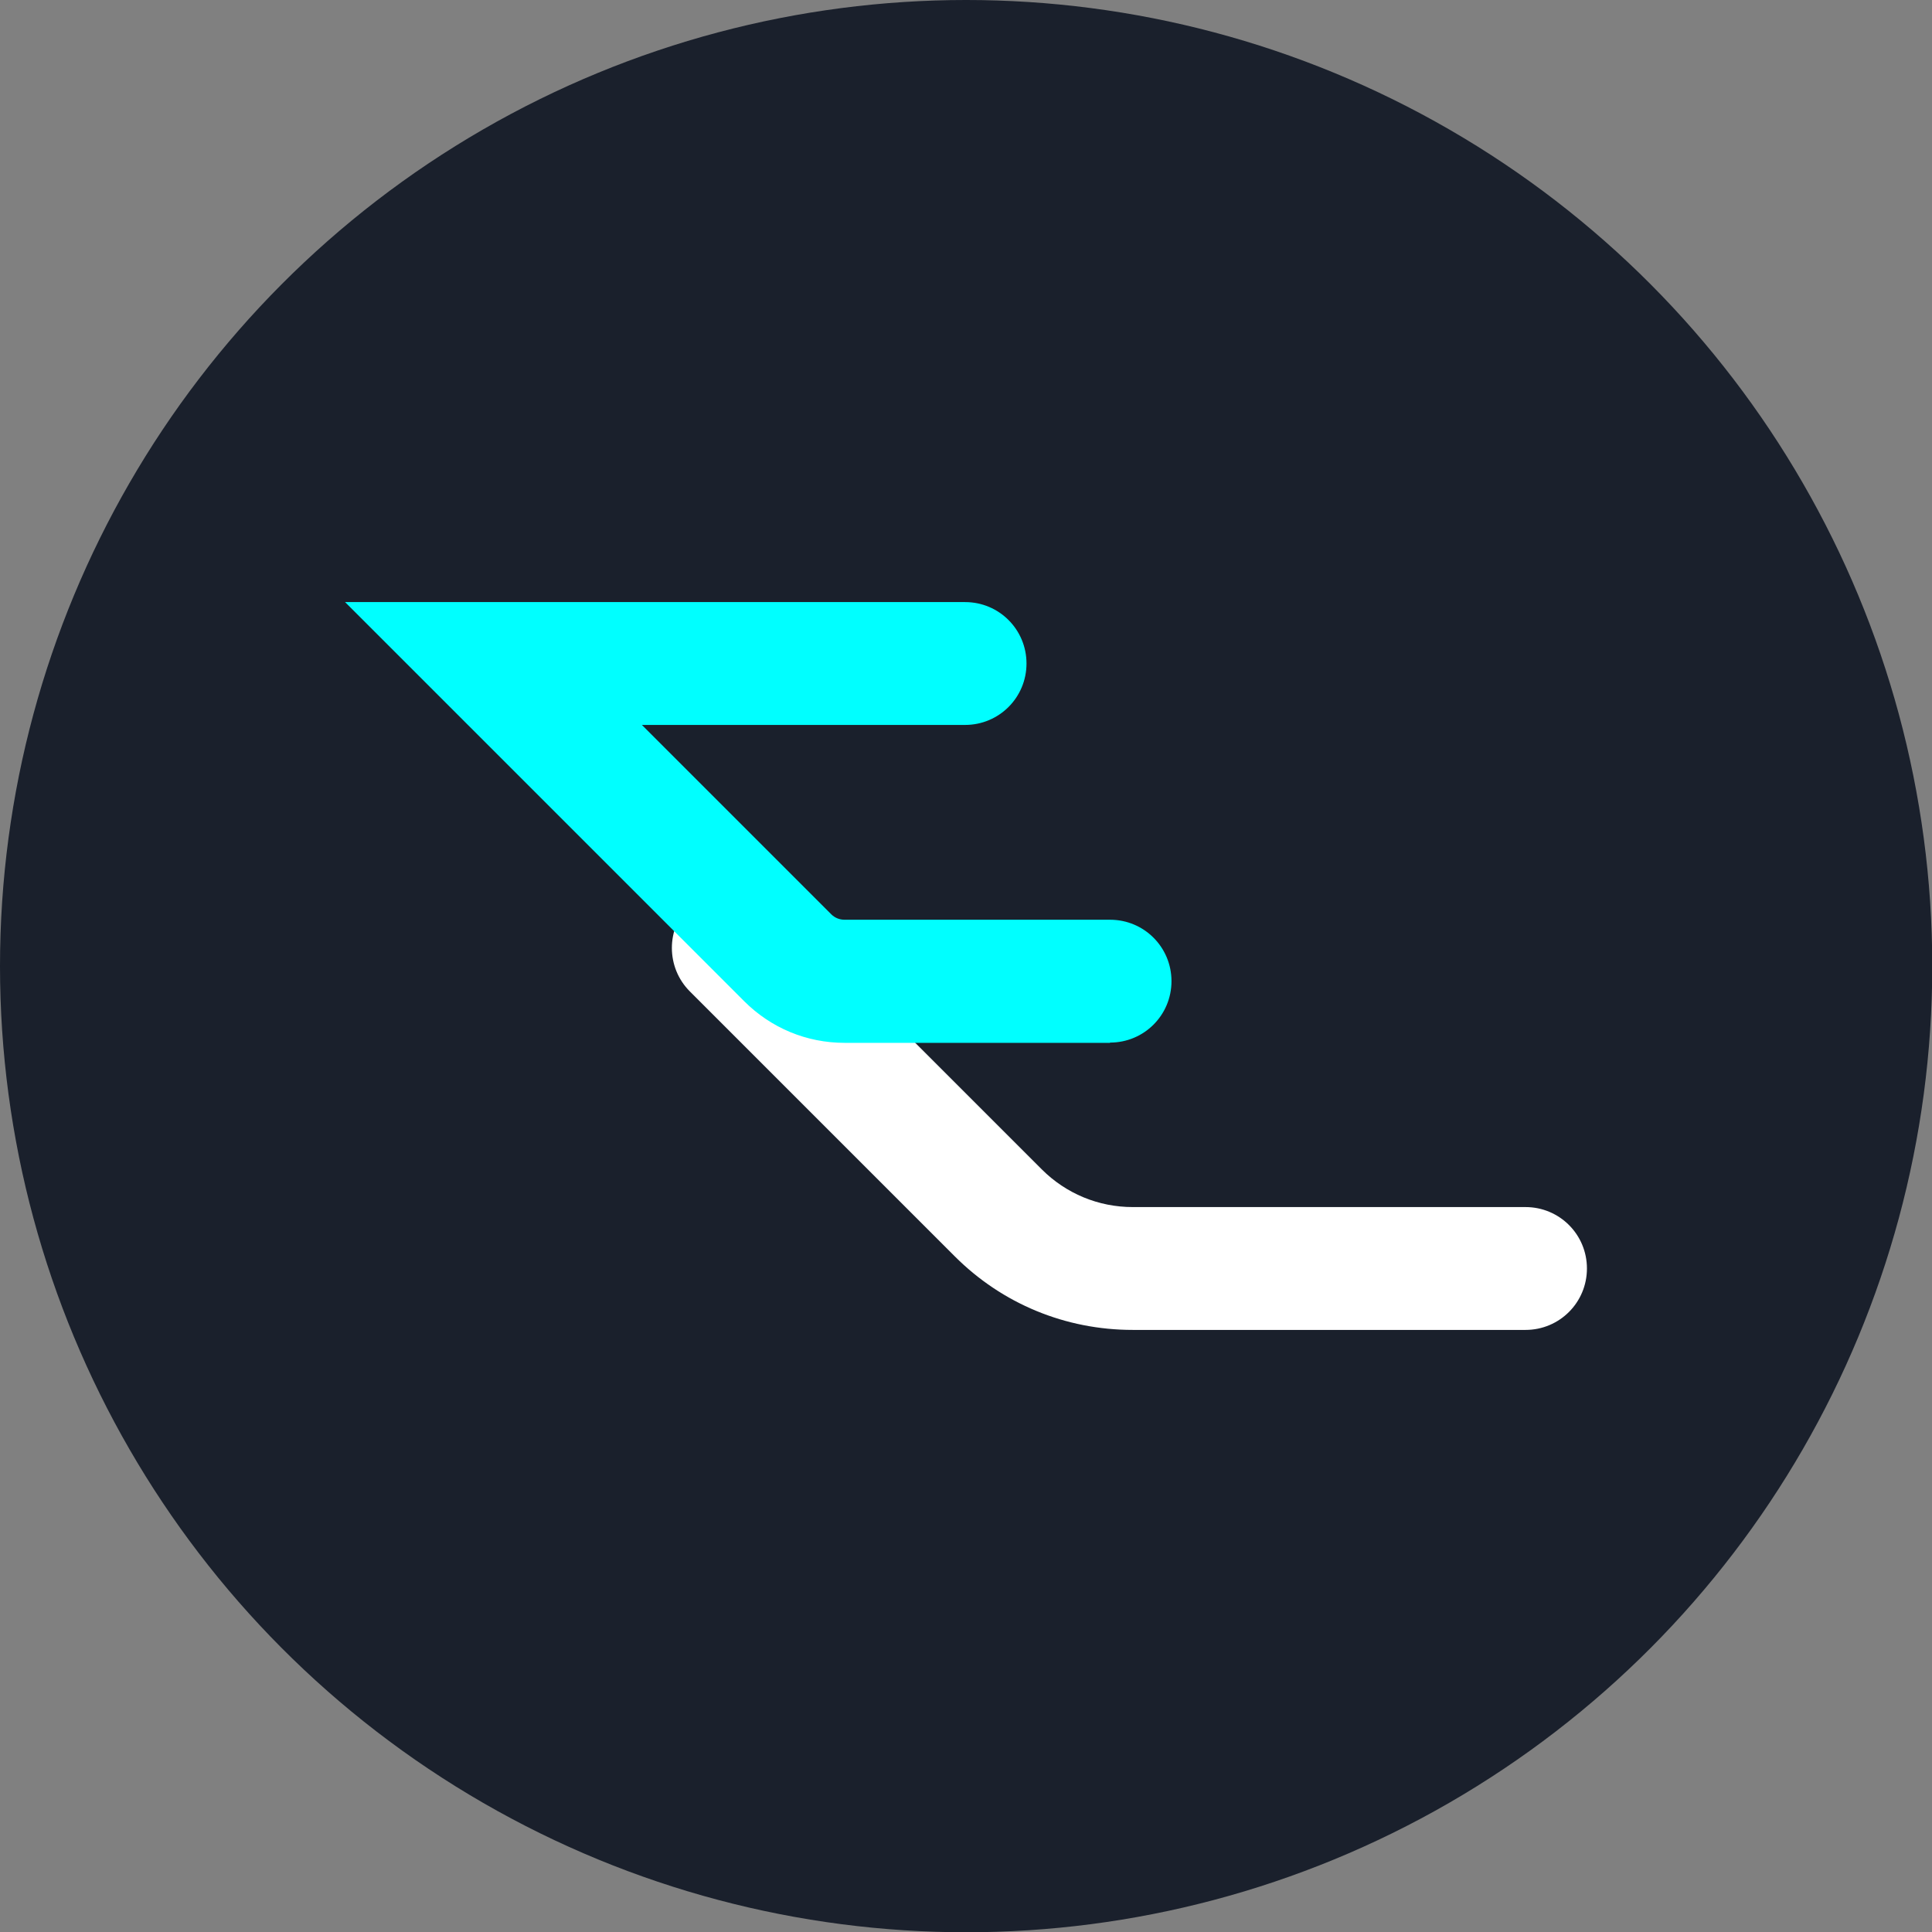 <?xml version="1.0" encoding="UTF-8"?>
<svg id="Capa_1" data-name="Capa 1" xmlns="http://www.w3.org/2000/svg" viewBox="0 0 73.29 73.29">
  <rect x="0" y="0" width="73.29" height="73.29" fill="#808080" stroke="none"/>
  <defs>
    <style>
      .cls-1 {
        fill: #1a202c;
      }

      .cls-1, .cls-2, .cls-3 {
        stroke-width: 0px;
      }

      .cls-2 {
        fill: #fff;
      }

      .cls-3 {
        fill: aqua;
      }
    </style>
  </defs>
  <circle class="cls-1" cx="36.65" cy="36.65" r="36.65"/>
  <g>
    <path class="cls-2" d="m57.87,50.45h-14.9c-2.55,0-4.95-.99-6.75-2.79l-10.05-10.05c-.91-.91-.91-2.39,0-3.3.91-.91,2.39-.91,3.3,0l10.05,10.05c.92.92,2.15,1.43,3.45,1.43h14.9c1.29,0,2.33,1.04,2.33,2.33s-1.04,2.33-2.33,2.33Z"/>
    <path class="cls-3" d="m42.11,39.56h-10.07c-1.44,0-2.79-.56-3.81-1.58l-15.14-15.14h23.52c1.29,0,2.33,1.04,2.33,2.33s-1.04,2.33-2.33,2.33h-12.26l7.18,7.18c.14.14.32.21.51.21h10.07c1.29,0,2.33,1.04,2.33,2.33s-1.04,2.33-2.33,2.33Z"/>
  </g>
</svg>